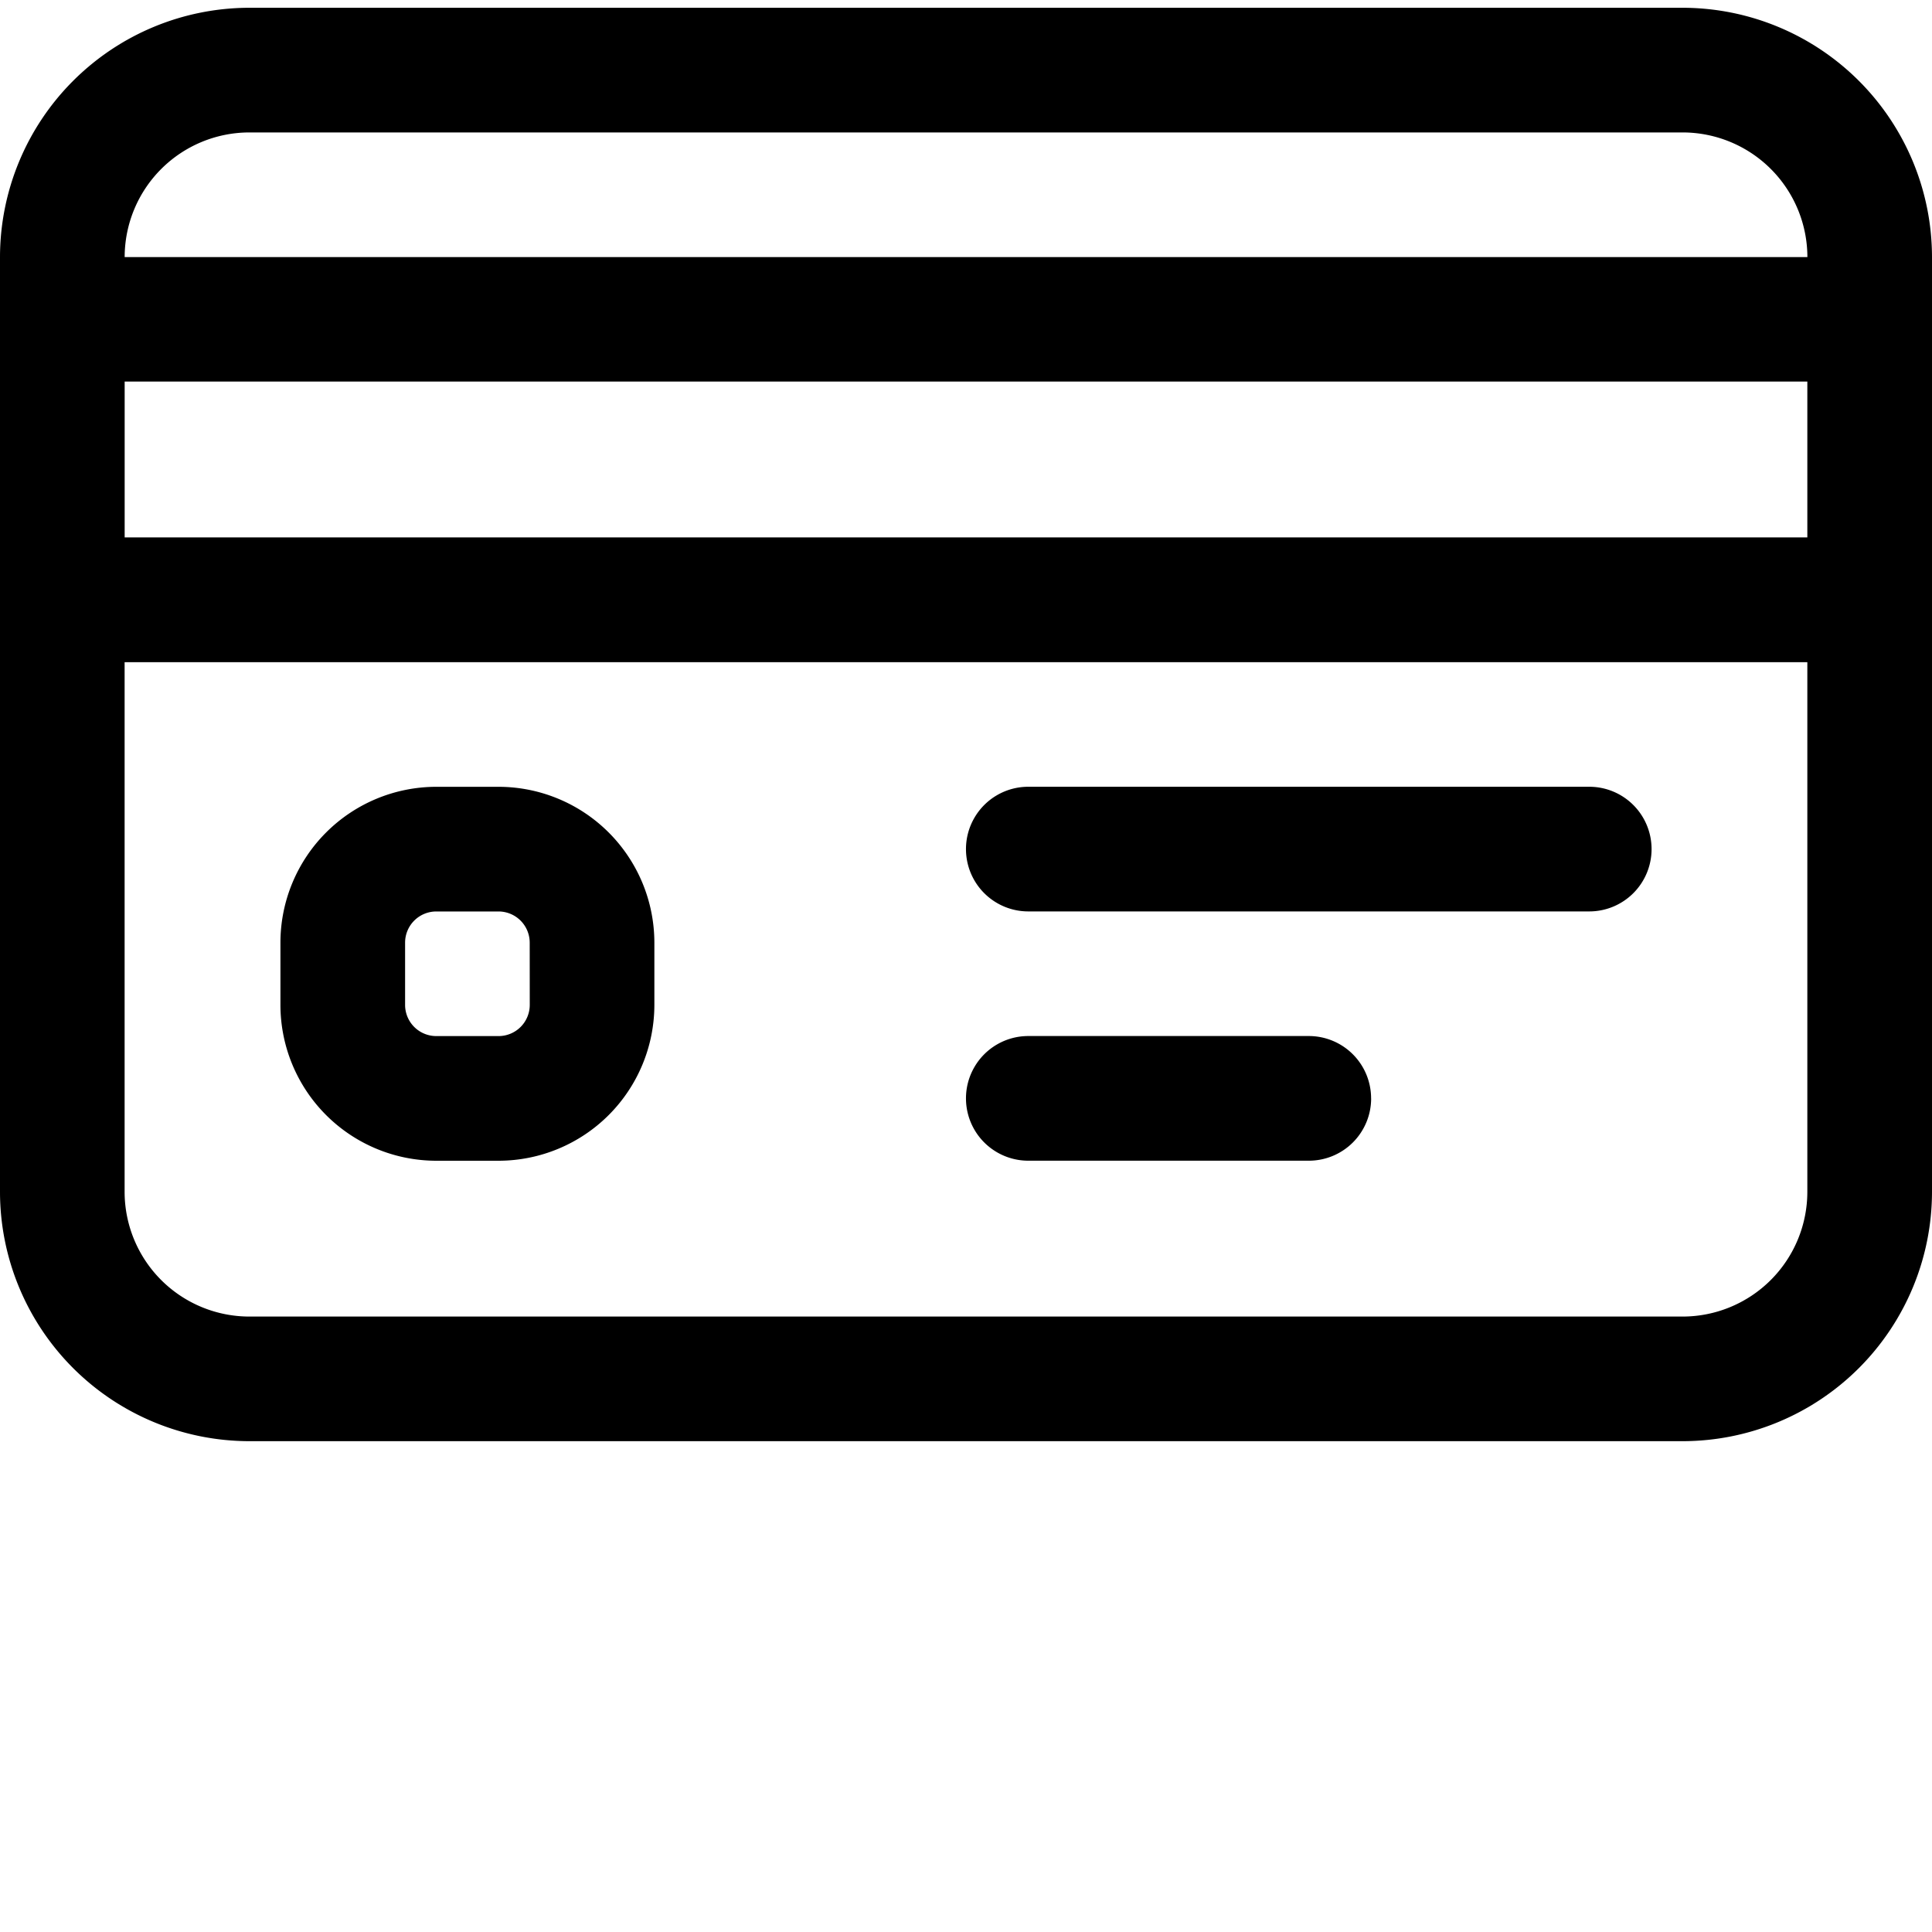 <svg xmlns="http://www.w3.org/2000/svg" width="40" height="40"><defs><clipPath id="clip-path"><path id="Rectangle_146" data-name="Rectangle 146" transform="translate(349 880)" fill="#535353" d="M0 0h40v40H0z"/></clipPath></defs><g id="Mask_Group_77" data-name="Mask Group 77" transform="translate(-349 -880)" clip-path="url(#clip-path)"><path id="credit-card_3_" data-name="credit-card (3)" d="M34.839 5.161H5.161A5.167 5.167 0 0 0 0 10.323v19.354a5.167 5.167 0 0 0 5.161 5.161h29.678A5.167 5.167 0 0 0 40 29.677V10.323a5.167 5.167 0 0 0-5.161-5.162zM5.161 7.742h29.678a2.584 2.584 0 0 1 2.581 2.581H2.581a2.584 2.584 0 0 1 2.58-2.581zM2.581 12.9h34.838v3.226H2.581zm32.258 19.358H5.161a2.584 2.584 0 0 1-2.581-2.581V18.71h34.839v10.967a2.584 2.584 0 0 1-2.58 2.581zM10.323 21.29H9.032a3.229 3.229 0 0 0-3.226 3.226v1.29a3.229 3.229 0 0 0 3.226 3.226h1.29a3.229 3.229 0 0 0 3.226-3.226v-1.29a3.229 3.229 0 0 0-3.225-3.226zm.645 4.516a.646.646 0 0 1-.645.645H9.032a.646.646 0 0 1-.645-.645v-1.29a.646.646 0 0 1 .645-.645h1.29a.646.646 0 0 1 .645.645zm23.226-3.226a1.29 1.29 0 0 1-1.29 1.29H21.29a1.29 1.29 0 0 1 0-2.581H32.9a1.29 1.29 0 0 1 1.294 1.292zm-5.806 5.161a1.29 1.29 0 0 1-1.29 1.29H21.29a1.29 1.29 0 0 1 0-2.581h5.81a1.29 1.29 0 0 1 1.287 1.292z" transform="translate(349 875)"/></g></svg>